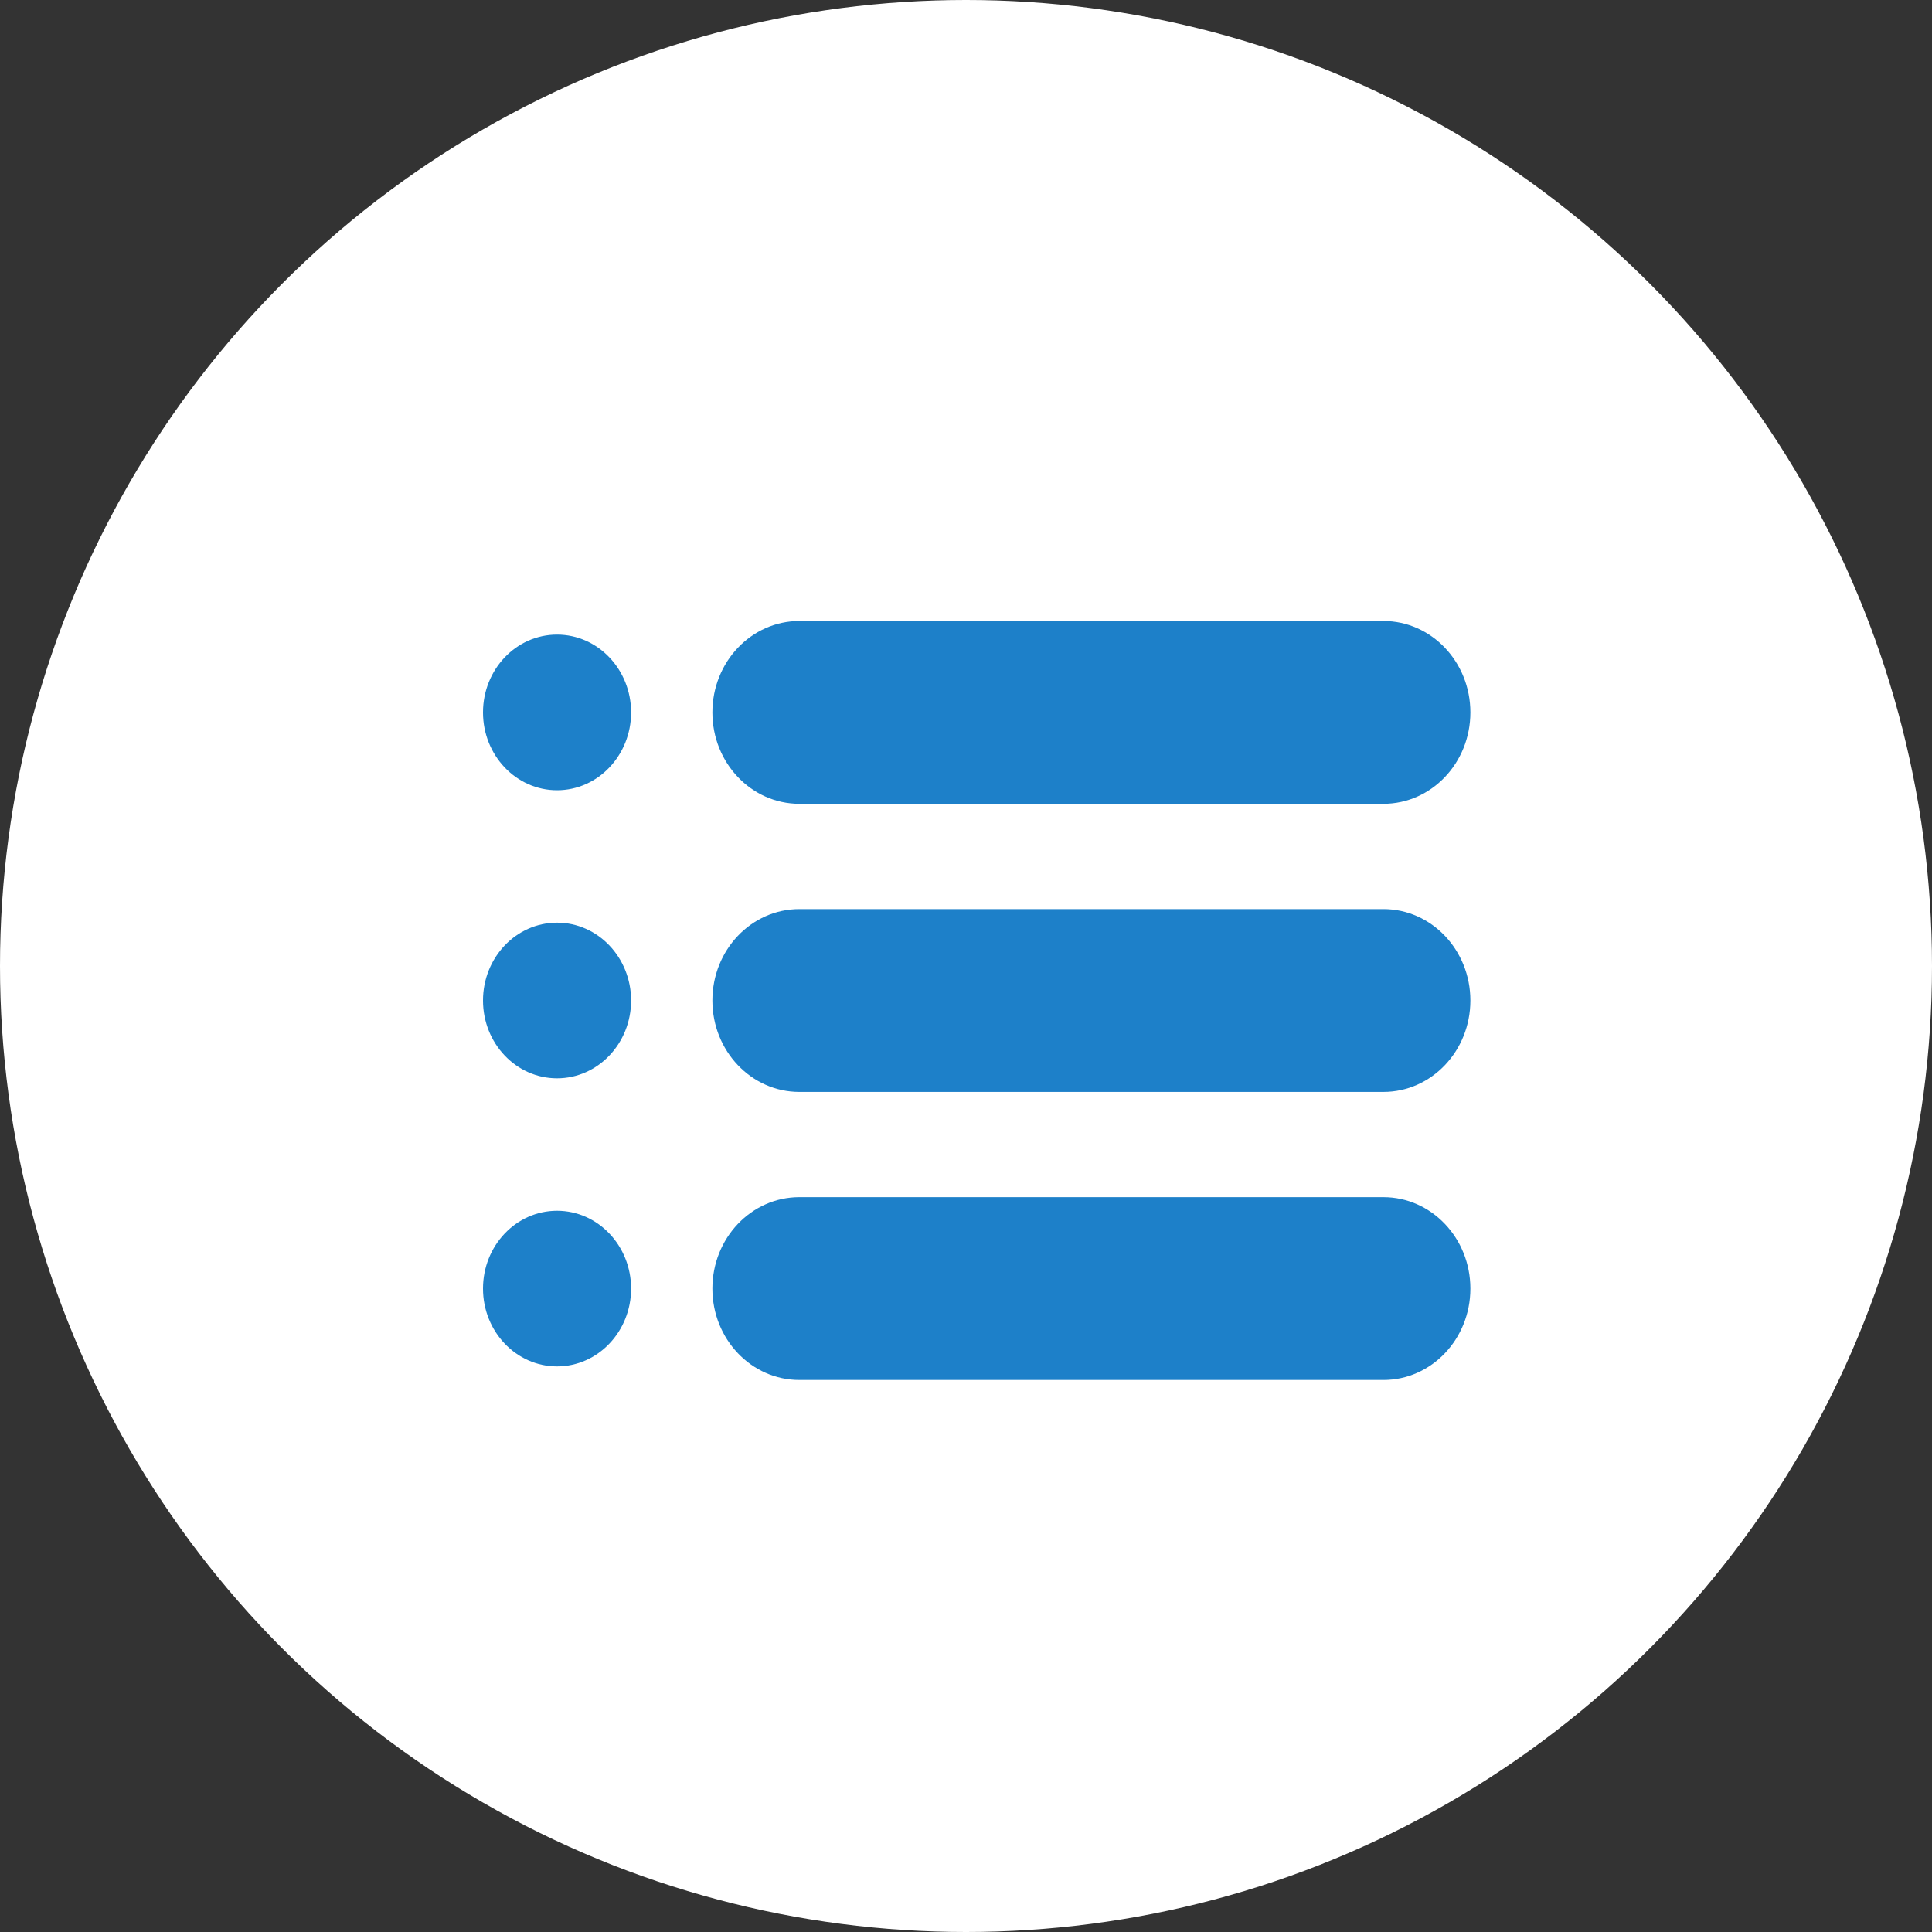 <svg width="75" height="75" viewBox="0 0 75 75" fill="none" xmlns="http://www.w3.org/2000/svg">
<rect x="0" y="0" width="75" height="75" fill="#333333" stroke="none"/>
<circle cx="37.5" cy="37.5" r="37.5" fill="white"/>
<path d="M21.624 24.635C20.037 24.635 18.75 25.988 18.75 27.656C18.75 29.324 20.037 30.677 21.624 30.677C23.211 30.677 24.499 29.324 24.499 27.656C24.499 25.988 23.211 24.635 21.624 24.635Z" fill="#1D80C9"/>
<path d="M31.032 31.204H53.704C55.569 31.204 57.08 29.616 57.08 27.656C57.08 25.696 55.569 24.107 53.704 24.107H31.032C29.167 24.107 27.655 25.696 27.655 27.656C27.655 29.616 29.167 31.204 31.032 31.204Z" fill="#1D80C9"/>
<path d="M21.624 35.818C20.037 35.818 18.75 37.171 18.75 38.839C18.75 40.507 20.037 41.86 21.624 41.86C23.211 41.86 24.499 40.507 24.499 38.839C24.499 37.171 23.211 35.818 21.624 35.818Z" fill="#1D80C9"/>
<path d="M53.704 35.291H31.031C29.166 35.291 27.655 36.879 27.655 38.839C27.655 40.799 29.166 42.388 31.031 42.388H53.704C55.568 42.388 57.08 40.799 57.08 38.839C57.08 36.879 55.568 35.291 53.704 35.291Z" fill="#1D80C9"/>
<path d="M21.624 47.002C20.037 47.002 18.75 48.355 18.75 50.023C18.75 51.691 20.037 53.044 21.624 53.044C23.211 53.044 24.499 51.691 24.499 50.023C24.499 48.355 23.211 47.002 21.624 47.002Z" fill="#1D80C9"/>
<path d="M53.704 46.474H31.031C29.166 46.474 27.655 48.063 27.655 50.023C27.655 51.983 29.166 53.571 31.031 53.571H53.704C55.568 53.571 57.08 51.983 57.08 50.023C57.08 48.063 55.568 46.474 53.704 46.474Z" fill="#1D80C9"/>
</svg>
